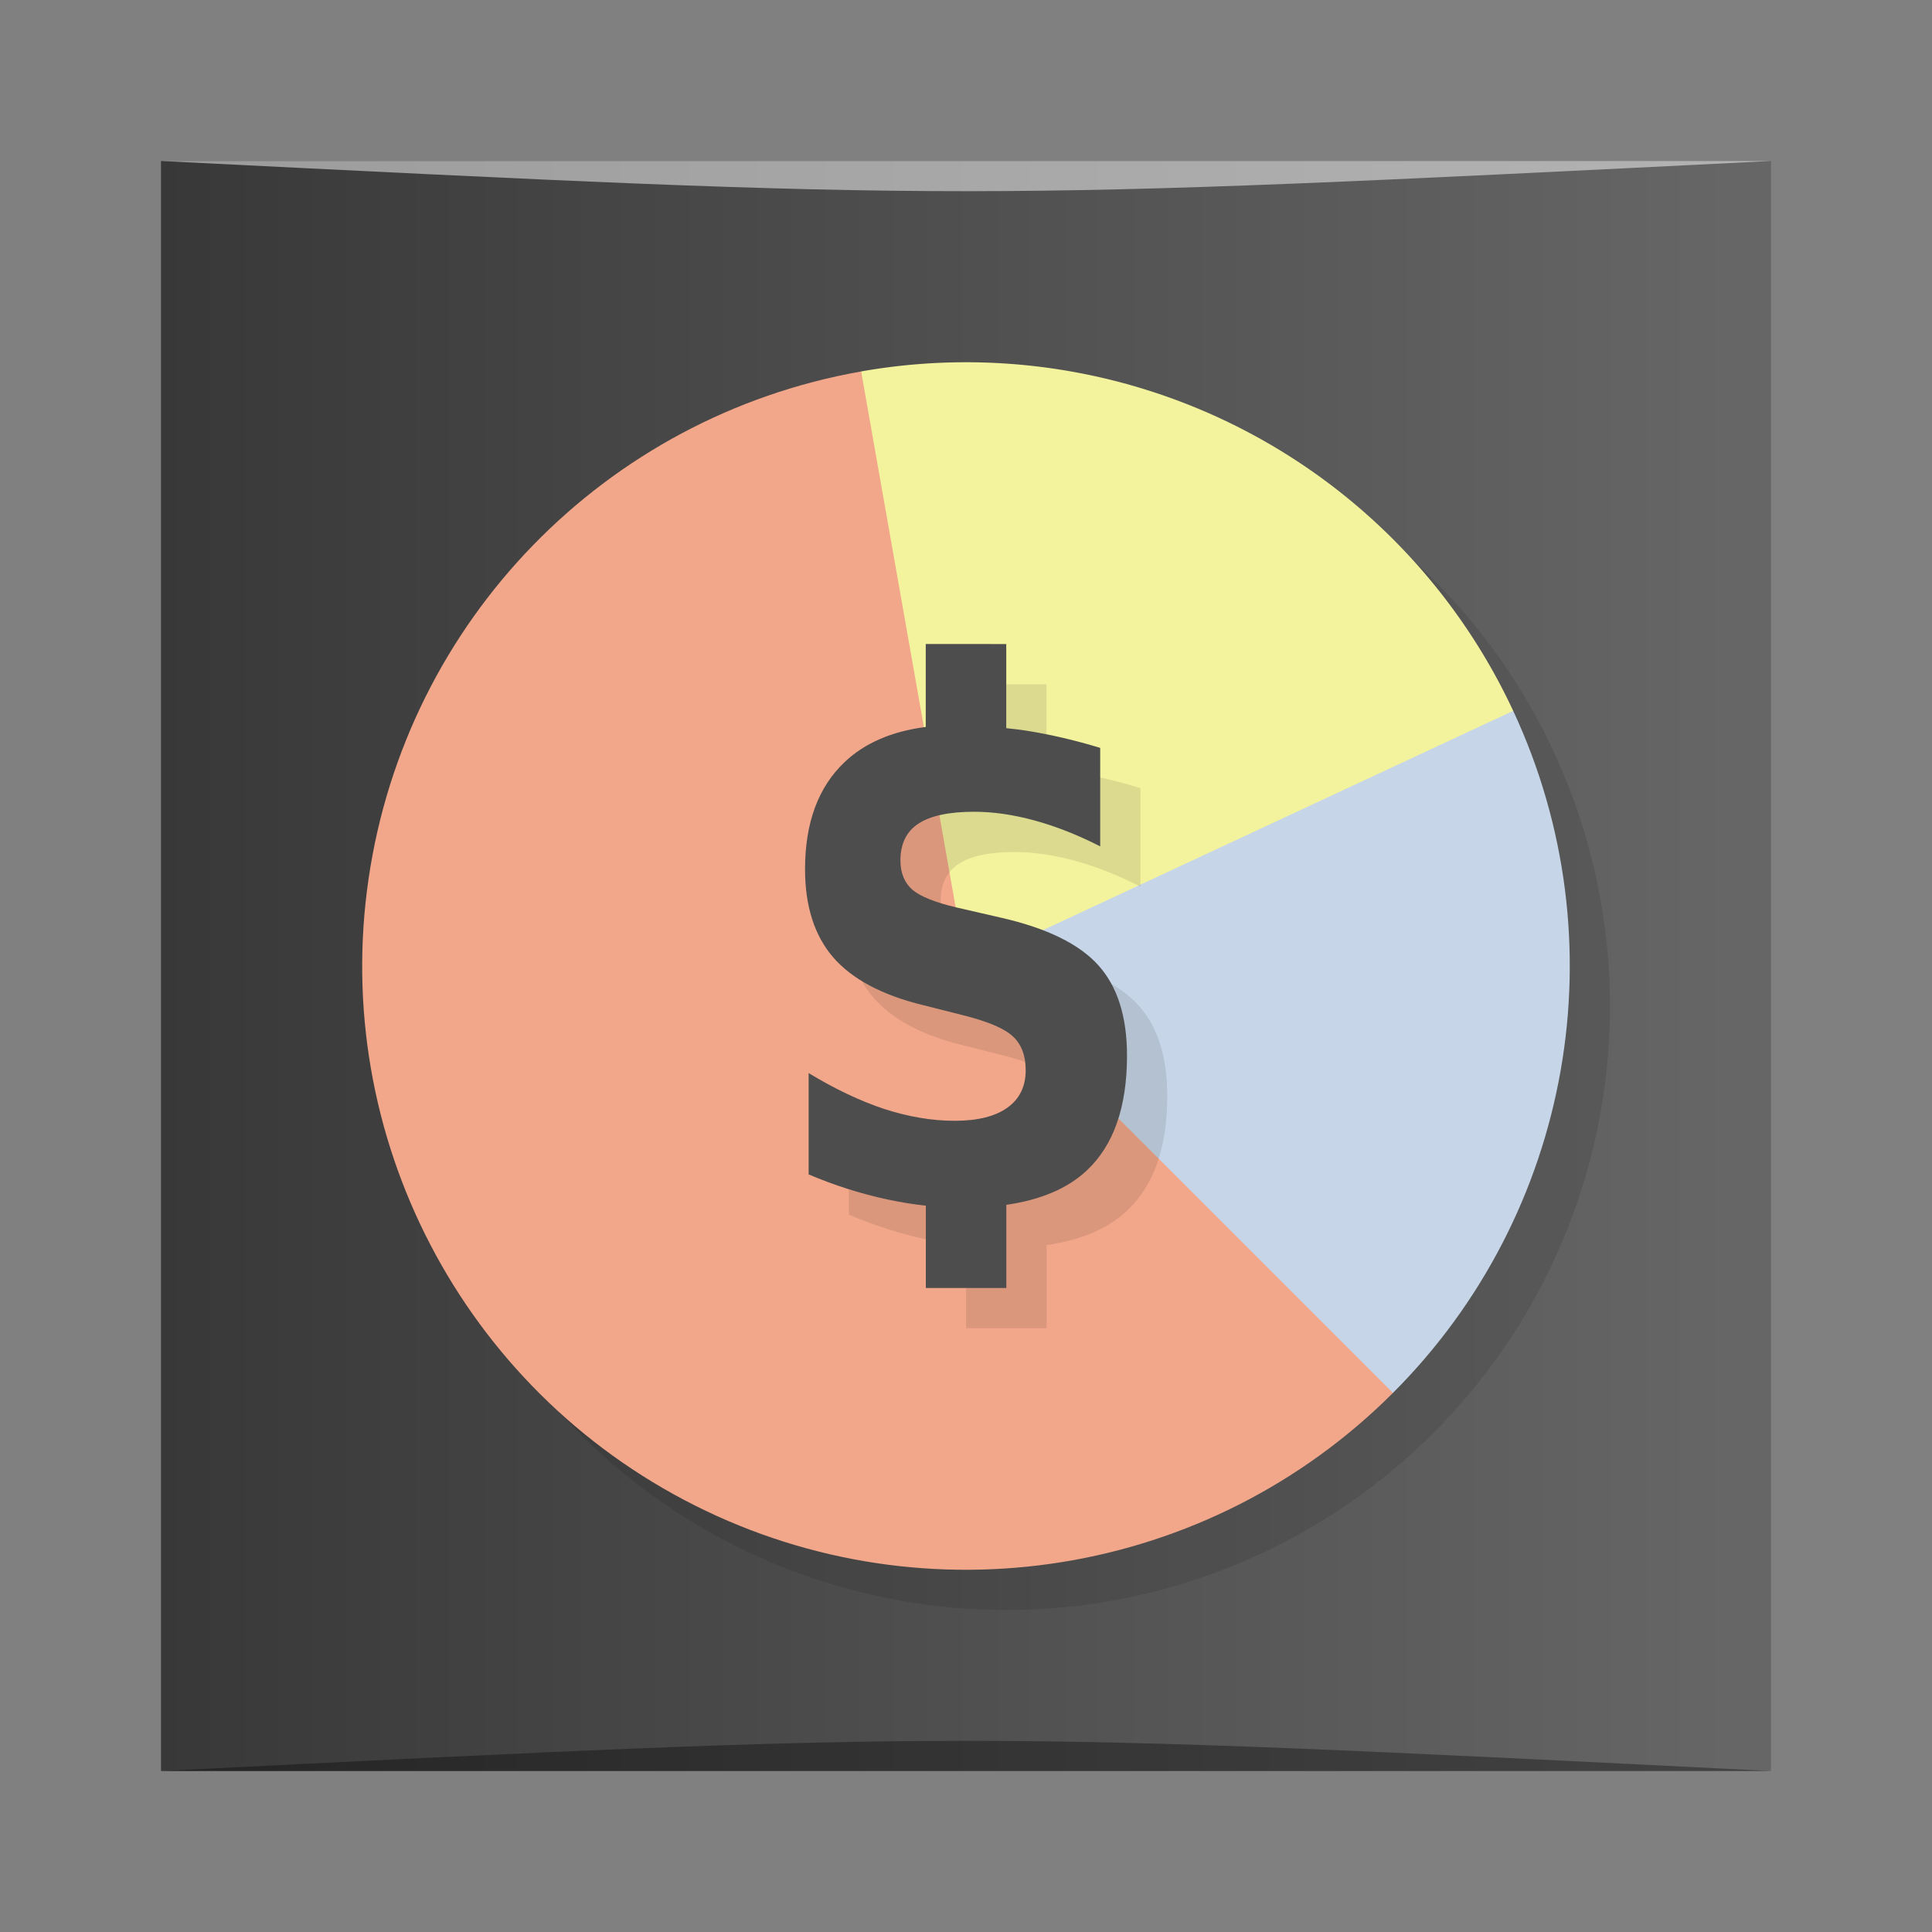 <?xml version="1.0" encoding="UTF-8" standalone="no"?>
<svg
   xmlns:dc="http://purl.org/dc/elements/1.1/"
   xmlns:cc="http://creativecommons.org/ns#"
   xmlns:rdf="http://www.w3.org/1999/02/22-rdf-syntax-ns#"
   xmlns:svg="http://www.w3.org/2000/svg"
   xmlns="http://www.w3.org/2000/svg"
   xmlns:xlink="http://www.w3.org/1999/xlink"
   xmlns:sodipodi="http://sodipodi.sourceforge.net/DTD/sodipodi-0.dtd"
   xmlns:inkscape="http://www.inkscape.org/namespaces/inkscape"
   viewBox="0 0 48 48"
   id="svg2"
   version="1.1"
   inkscape:version="0.91 r13725"
   sodipodi:docname="buddi.svg">
  <rect x="0" y="0" width="48" height="48" fill="#808080" stroke="none"/>
  <sodipodi:namedview
     pagecolor="#ffffff"
     bordercolor="#666666"
     borderopacity="1"
     objecttolerance="10"
     gridtolerance="10"
     guidetolerance="10"
     inkscape:pageopacity="0"
     inkscape:pageshadow="2"
     inkscape:window-width="686"
     inkscape:window-height="485"
     id="namedview41"
     showgrid="false"
     inkscape:zoom="4.9166667"
     inkscape:cx="24"
     inkscape:cy="24"
     inkscape:window-x="528"
     inkscape:window-y="77"
     inkscape:window-maximized="0"
     inkscape:current-layer="svg2" />
  <defs
     id="defs4">
    <linearGradient
       id="linearGradient3764"
       y1="47"
       x2="0"
       y2="1"
       gradientUnits="userSpaceOnUse">
      <stop
         style="stop-color:#575757;stop-opacity:1"
         id="stop7" />
      <stop
         offset="1"
         style="stop-color:#616161;stop-opacity:1"
         id="stop9" />
    </linearGradient>
    <linearGradient
       gradientUnits="userSpaceOnUse"
       y2="-527.798"
       x2="431.571"
       y1="-527.798"
       x1="379.571"
       id="linearGradient4172"
       xlink:href="#linearGradient5277"
       inkscape:collect="always"
       gradientTransform="matrix(0.833,0,0,0.833,-317.034,412.804)" />
    <linearGradient
       id="linearGradient5277">
      <stop
         id="stop5279"
         offset="0"
         style="stop-color:#333333;stop-opacity:1" />
      <stop
         id="stop5281"
         offset="1"
         style="stop-color:#666666;stop-opacity:1" />
    </linearGradient>
  </defs>
  <g
     id="g3208"
     transform="translate(0.558,0.305)">
    <rect
       transform="scale(1,-1)"
       ry="0"
       y="-43.695"
       x="3.442"
       height="40"
       width="40"
       id="rect2991-1-7"
       style="fill:url(#linearGradient4172);fill-opacity:1;stroke:none" />
    <path
       sodipodi:nodetypes="cccc"
       inkscape:connector-curvature="0"
       id="path3800"
       d="m 3.442,43.695 40,3.01e-4 c -20,-1 -20,-1 -40,0 z"
       style="opacity:0.35;fill:#000000;fill-opacity:1;stroke:none" />
    <path
       style="opacity:0.5;fill:#ffffff;fill-opacity:1;stroke:none"
       d="M 3.442,3.695 43.442,3.695 c -20,1 -20,1 -40,0 z"
       id="path3804"
       inkscape:connector-curvature="0"
       sodipodi:nodetypes="cccc" />
  </g>
  <circle
     cx="25"
     cy="25"
     r="15"
     style="fill:#000;fill-opacity:0.098;stroke:none"
     id="circle23" />
  <path
     d="m 34.607 34.607 c -4.572 4.572 -11.56 5.7 -17.339 2.798 -5.778 -2.902 -9.05 -9.18 -8.11 -15.578 0.937 -6.398 5.869 -11.475 12.237 -12.598 3.257 4.327 2.494 9.659 2.605 14.772 c 5.177 2.168 9.404 5.127 10.607 10.607 z"
     style="fill:#f2a78a;opacity:1;fill-opacity:1;stroke:none"
     id="path25" />
  <path
     d="m 37.595 17.661 c 2.665 5.715 1.471 12.487 -2.988 16.946 l -10.607 -10.607 c 3.109 -5.275 7.488 -7.727 13.595 -6.339 z"
     style="fill:#c6d6e8;opacity:1;fill-opacity:1;stroke:none"
     id="path31" />
  <path
     d="M 21.395 9.228 A 15 15 0 0 1 37.595 17.661 L 24 24"
     style="fill:#f3f29d;opacity:1;fill-opacity:1;stroke:none"
     id="path33" />
  <g
     id="g35">
    <path
       d="m 24 17 0 2.061 c -0.842 0.109 -1.519 0.399 -2.02 0.877 -0.652 0.62 -0.979 1.505 -0.979 2.656 c 0 0.919 0.233 1.649 0.699 2.191 0.471 0.542 1.214 0.938 2.229 1.186 l 1.012 0.256 c 0.616 0.155 1.025 0.331 1.229 0.527 0.208 0.196 0.313 0.474 0.313 0.836 0 0.403 -0.152 0.713 -0.455 0.93 -0.303 0.217 -0.74 0.326 -1.311 0.326 -0.561 0 -1.145 -0.099 -1.752 -0.295 -0.602 -0.201 -1.228 -0.498 -1.875 -0.891 l 0 2.518 c 0.647 0.274 1.296 0.48 1.943 0.619 0.324 0.07 0.646 0.123 0.969 0.158 l 0 2.045 l 2 0 0 -2.066 c 0.85 -0.123 1.522 -0.405 2 -0.855 c 0.666 -0.625 0.998 -1.576 0.998 -2.852 0 -0.971 -0.238 -1.719 -0.713 -2.246 -0.475 -0.527 -1.277 -0.92 -2.404 -1.178 l -1.113 -0.256 c -0.53 -0.124 -0.898 -0.271 -1.102 -0.441 -0.199 -0.176 -0.297 -0.419 -0.297 -0.729 0 -0.413 0.148 -0.718 0.447 -0.914 0.299 -0.196 0.76 -0.295 1.385 -0.295 0.471 0 0.972 0.072 1.502 0.217 0.53 0.145 1.072 0.359 1.629 0.643 l 0 -2.447 c -0.629 -0.191 -1.238 -0.333 -1.826 -0.426 -0.172 -0.029 -0.339 -0.044 -0.508 -0.064 l 0 -2.09 z"
       style="fill:#000;fill-opacity:0.098;stroke:none;fill-rule:evenodd"
       id="path37" />
    <path
       d="m 23 16 0 2.061 c -0.842 0.109 -1.519 0.399 -2.02 0.877 -0.652 0.62 -0.979 1.505 -0.979 2.656 c 0 0.919 0.233 1.649 0.699 2.191 0.471 0.542 1.214 0.938 2.229 1.186 l 1.012 0.256 c 0.616 0.155 1.025 0.331 1.229 0.527 0.208 0.196 0.313 0.474 0.313 0.836 0 0.403 -0.152 0.713 -0.455 0.93 -0.303 0.217 -0.74 0.326 -1.311 0.326 -0.561 0 -1.145 -0.099 -1.752 -0.295 -0.602 -0.201 -1.228 -0.498 -1.875 -0.891 l 0 2.518 c 0.647 0.274 1.296 0.48 1.943 0.619 0.324 0.07 0.646 0.123 0.969 0.158 l 0 2.045 l 2 0 0 -2.066 c 0.85 -0.123 1.522 -0.405 2 -0.855 c 0.666 -0.625 0.998 -1.576 0.998 -2.852 0 -0.971 -0.238 -1.719 -0.713 -2.246 -0.475 -0.527 -1.277 -0.92 -2.404 -1.178 l -1.113 -0.256 c -0.53 -0.124 -0.898 -0.271 -1.102 -0.441 -0.199 -0.176 -0.297 -0.419 -0.297 -0.729 0 -0.413 0.148 -0.718 0.447 -0.914 0.299 -0.196 0.76 -0.295 1.385 -0.295 0.471 0 0.972 0.072 1.502 0.217 0.53 0.145 1.072 0.359 1.629 0.643 l 0 -2.447 c -0.629 -0.191 -1.238 -0.333 -1.826 -0.426 -0.172 -0.029 -0.339 -0.044 -0.508 -0.064 l 0 -2.09 z"
       style="fill:#4d4d4d;fill-opacity:1;stroke:none;fill-rule:evenodd"
       id="path39" />
  </g>
</svg>
